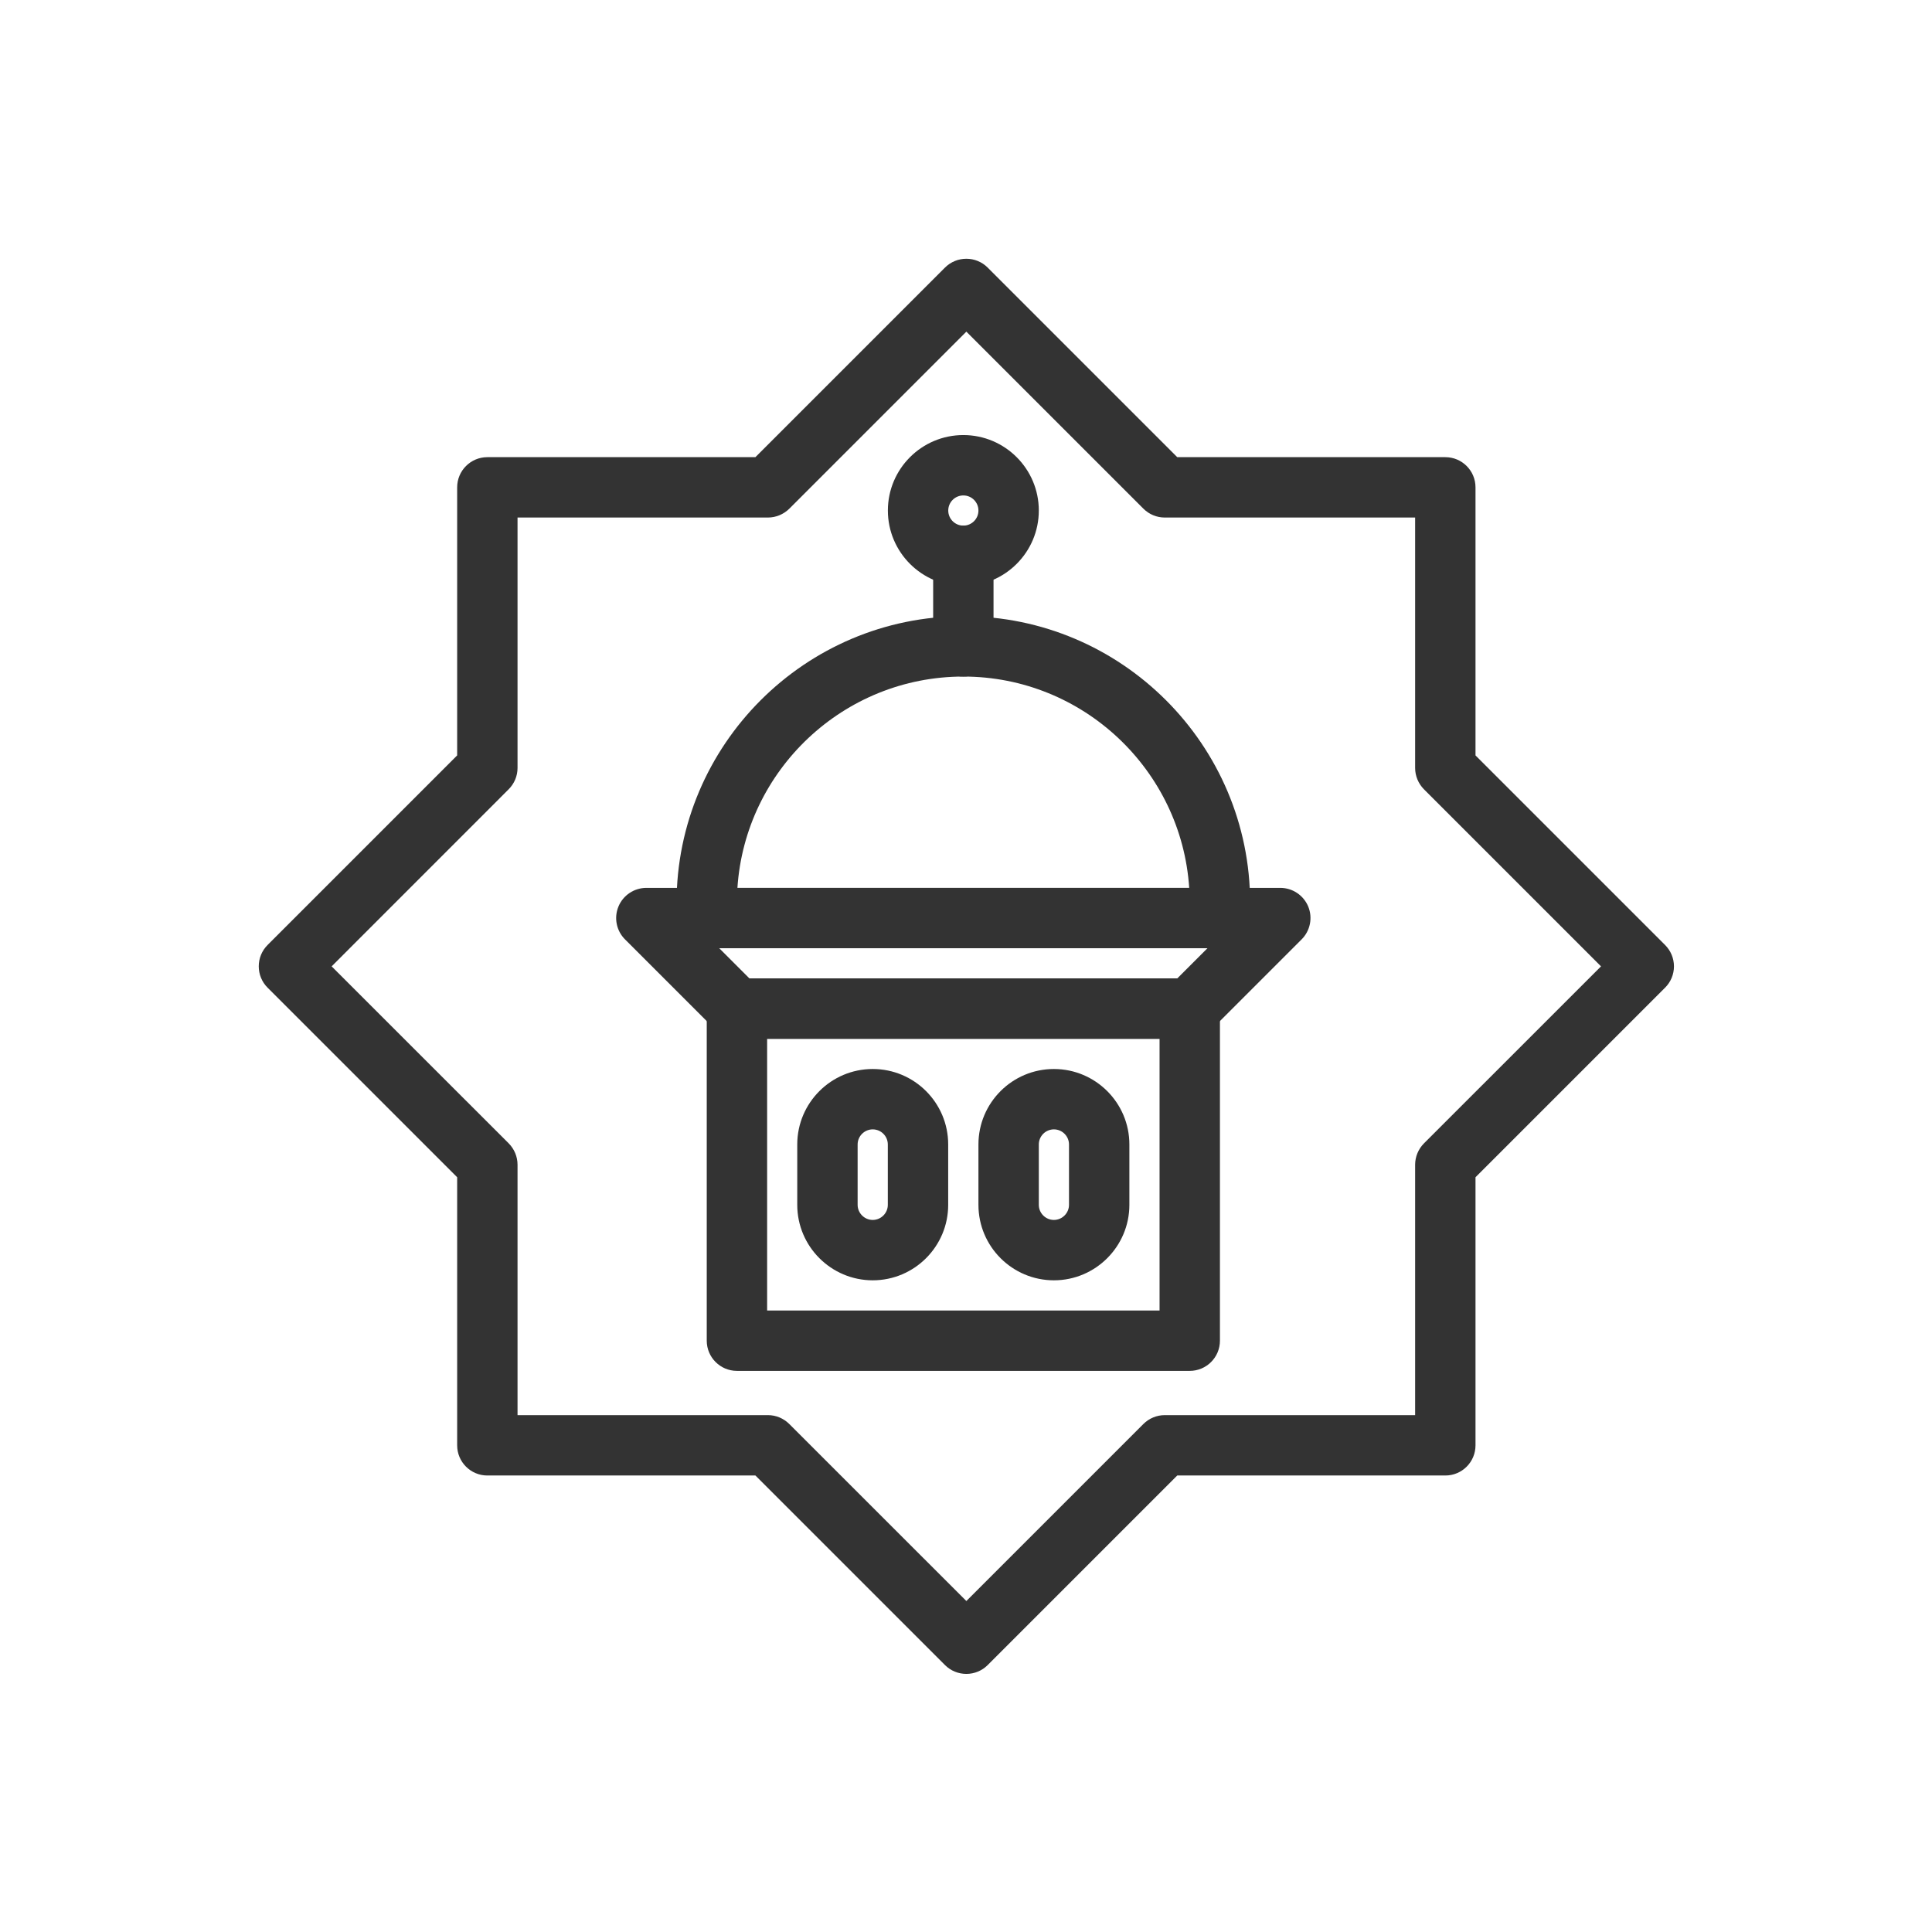 <svg width="32" height="32" viewBox="0 0 32 32" fill="none" xmlns="http://www.w3.org/2000/svg">
<g opacity="0.8">
<path d="M16.006 27.725C15.873 27.725 15.746 27.673 15.652 27.579L12.512 24.439H8.072C7.796 24.439 7.572 24.215 7.572 23.939V19.499L4.432 16.359C4.237 16.164 4.237 15.847 4.432 15.652L7.572 12.512L7.572 8.072C7.572 7.796 7.796 7.572 8.072 7.572H12.512L15.652 4.432C15.847 4.237 16.164 4.237 16.359 4.432L19.499 7.572H23.939C24.215 7.572 24.439 7.796 24.439 8.072V12.512L27.579 15.652C27.673 15.746 27.726 15.873 27.726 16.006C27.726 16.138 27.673 16.266 27.579 16.359L24.439 19.499V23.939C24.439 24.216 24.215 24.439 23.939 24.439H19.499L16.359 27.579C16.265 27.673 16.138 27.725 16.006 27.725H16.006ZM8.572 23.439H12.72C12.852 23.439 12.979 23.492 13.073 23.586L16.006 26.518L18.938 23.586C19.032 23.492 19.159 23.439 19.292 23.439H23.439V19.292C23.439 19.159 23.492 19.032 23.585 18.938L26.518 16.006L23.585 13.073C23.492 12.979 23.439 12.852 23.439 12.719V8.572H19.292C19.159 8.572 19.032 8.519 18.938 8.425L16.006 5.493L13.073 8.426C12.979 8.519 12.852 8.572 12.719 8.572H8.572V12.72C8.572 12.852 8.519 12.979 8.425 13.073L5.493 16.006L8.426 18.938C8.519 19.032 8.572 19.159 8.572 19.292V23.439Z" fill="black"/>
<path d="M19.706 22.706H12.206C11.93 22.706 11.706 22.482 11.706 22.206V16.706C11.706 16.43 11.93 16.206 12.206 16.206H19.706C19.982 16.206 20.206 16.43 20.206 16.706V22.206C20.206 22.482 19.982 22.706 19.706 22.706ZM12.706 21.706H19.206V17.206H12.706V21.706Z" fill="black"/>
<path d="M19.706 17.206H12.206C12.073 17.206 11.946 17.153 11.852 17.059L10.352 15.559C10.209 15.416 10.166 15.201 10.244 15.014C10.321 14.828 10.504 14.706 10.706 14.706H21.206C21.408 14.706 21.59 14.828 21.668 15.014C21.745 15.201 21.702 15.416 21.559 15.559L20.059 17.059C19.966 17.153 19.839 17.206 19.706 17.206H19.706ZM12.413 16.206H19.499L19.999 15.706H11.913L12.413 16.206Z" fill="black"/>
<path d="M20.206 15.706H11.706C11.43 15.706 11.206 15.482 11.206 15.206V14.956C11.206 12.337 13.336 10.206 15.956 10.206C18.575 10.206 20.706 12.336 20.706 14.956V15.206C20.706 15.482 20.482 15.706 20.206 15.706H20.206ZM12.214 14.706H19.697C19.568 12.754 17.939 11.206 15.956 11.206C13.972 11.206 12.343 12.754 12.214 14.706H12.214Z" fill="black"/>
<path d="M15.956 11.206C15.68 11.206 15.456 10.982 15.456 10.706V9.206C15.456 8.93 15.68 8.706 15.956 8.706C16.232 8.706 16.456 8.93 16.456 9.206V10.706C16.456 10.982 16.232 11.206 15.956 11.206Z" fill="black"/>
<path d="M15.956 9.706C15.266 9.706 14.706 9.145 14.706 8.456C14.706 7.766 15.266 7.206 15.956 7.206C16.645 7.206 17.206 7.766 17.206 8.456C17.206 9.145 16.645 9.706 15.956 9.706ZM15.956 8.206C15.818 8.206 15.706 8.318 15.706 8.456C15.706 8.594 15.818 8.706 15.956 8.706C16.094 8.706 16.206 8.594 16.206 8.456C16.206 8.318 16.094 8.206 15.956 8.206Z" fill="black"/>
<path d="M14.455 21.206C13.766 21.206 13.205 20.645 13.205 19.956V18.956C13.205 18.266 13.766 17.706 14.455 17.706C15.145 17.706 15.705 18.266 15.705 18.956V19.956C15.705 20.645 15.145 21.206 14.455 21.206ZM14.455 18.706C14.318 18.706 14.205 18.818 14.205 18.956V19.956C14.205 20.093 14.318 20.206 14.455 20.206C14.593 20.206 14.705 20.093 14.705 19.956V18.956C14.705 18.818 14.593 18.706 14.455 18.706Z" fill="black"/>
<path d="M17.456 21.206C16.766 21.206 16.206 20.645 16.206 19.956V18.956C16.206 18.266 16.766 17.706 17.456 17.706C18.145 17.706 18.706 18.266 18.706 18.956V19.956C18.706 20.645 18.145 21.206 17.456 21.206ZM17.456 18.706C17.318 18.706 17.206 18.818 17.206 18.956V19.956C17.206 20.093 17.318 20.206 17.456 20.206C17.593 20.206 17.706 20.093 17.706 19.956V18.956C17.706 18.818 17.593 18.706 17.456 18.706Z" fill="black"/>
</g>
</svg>
